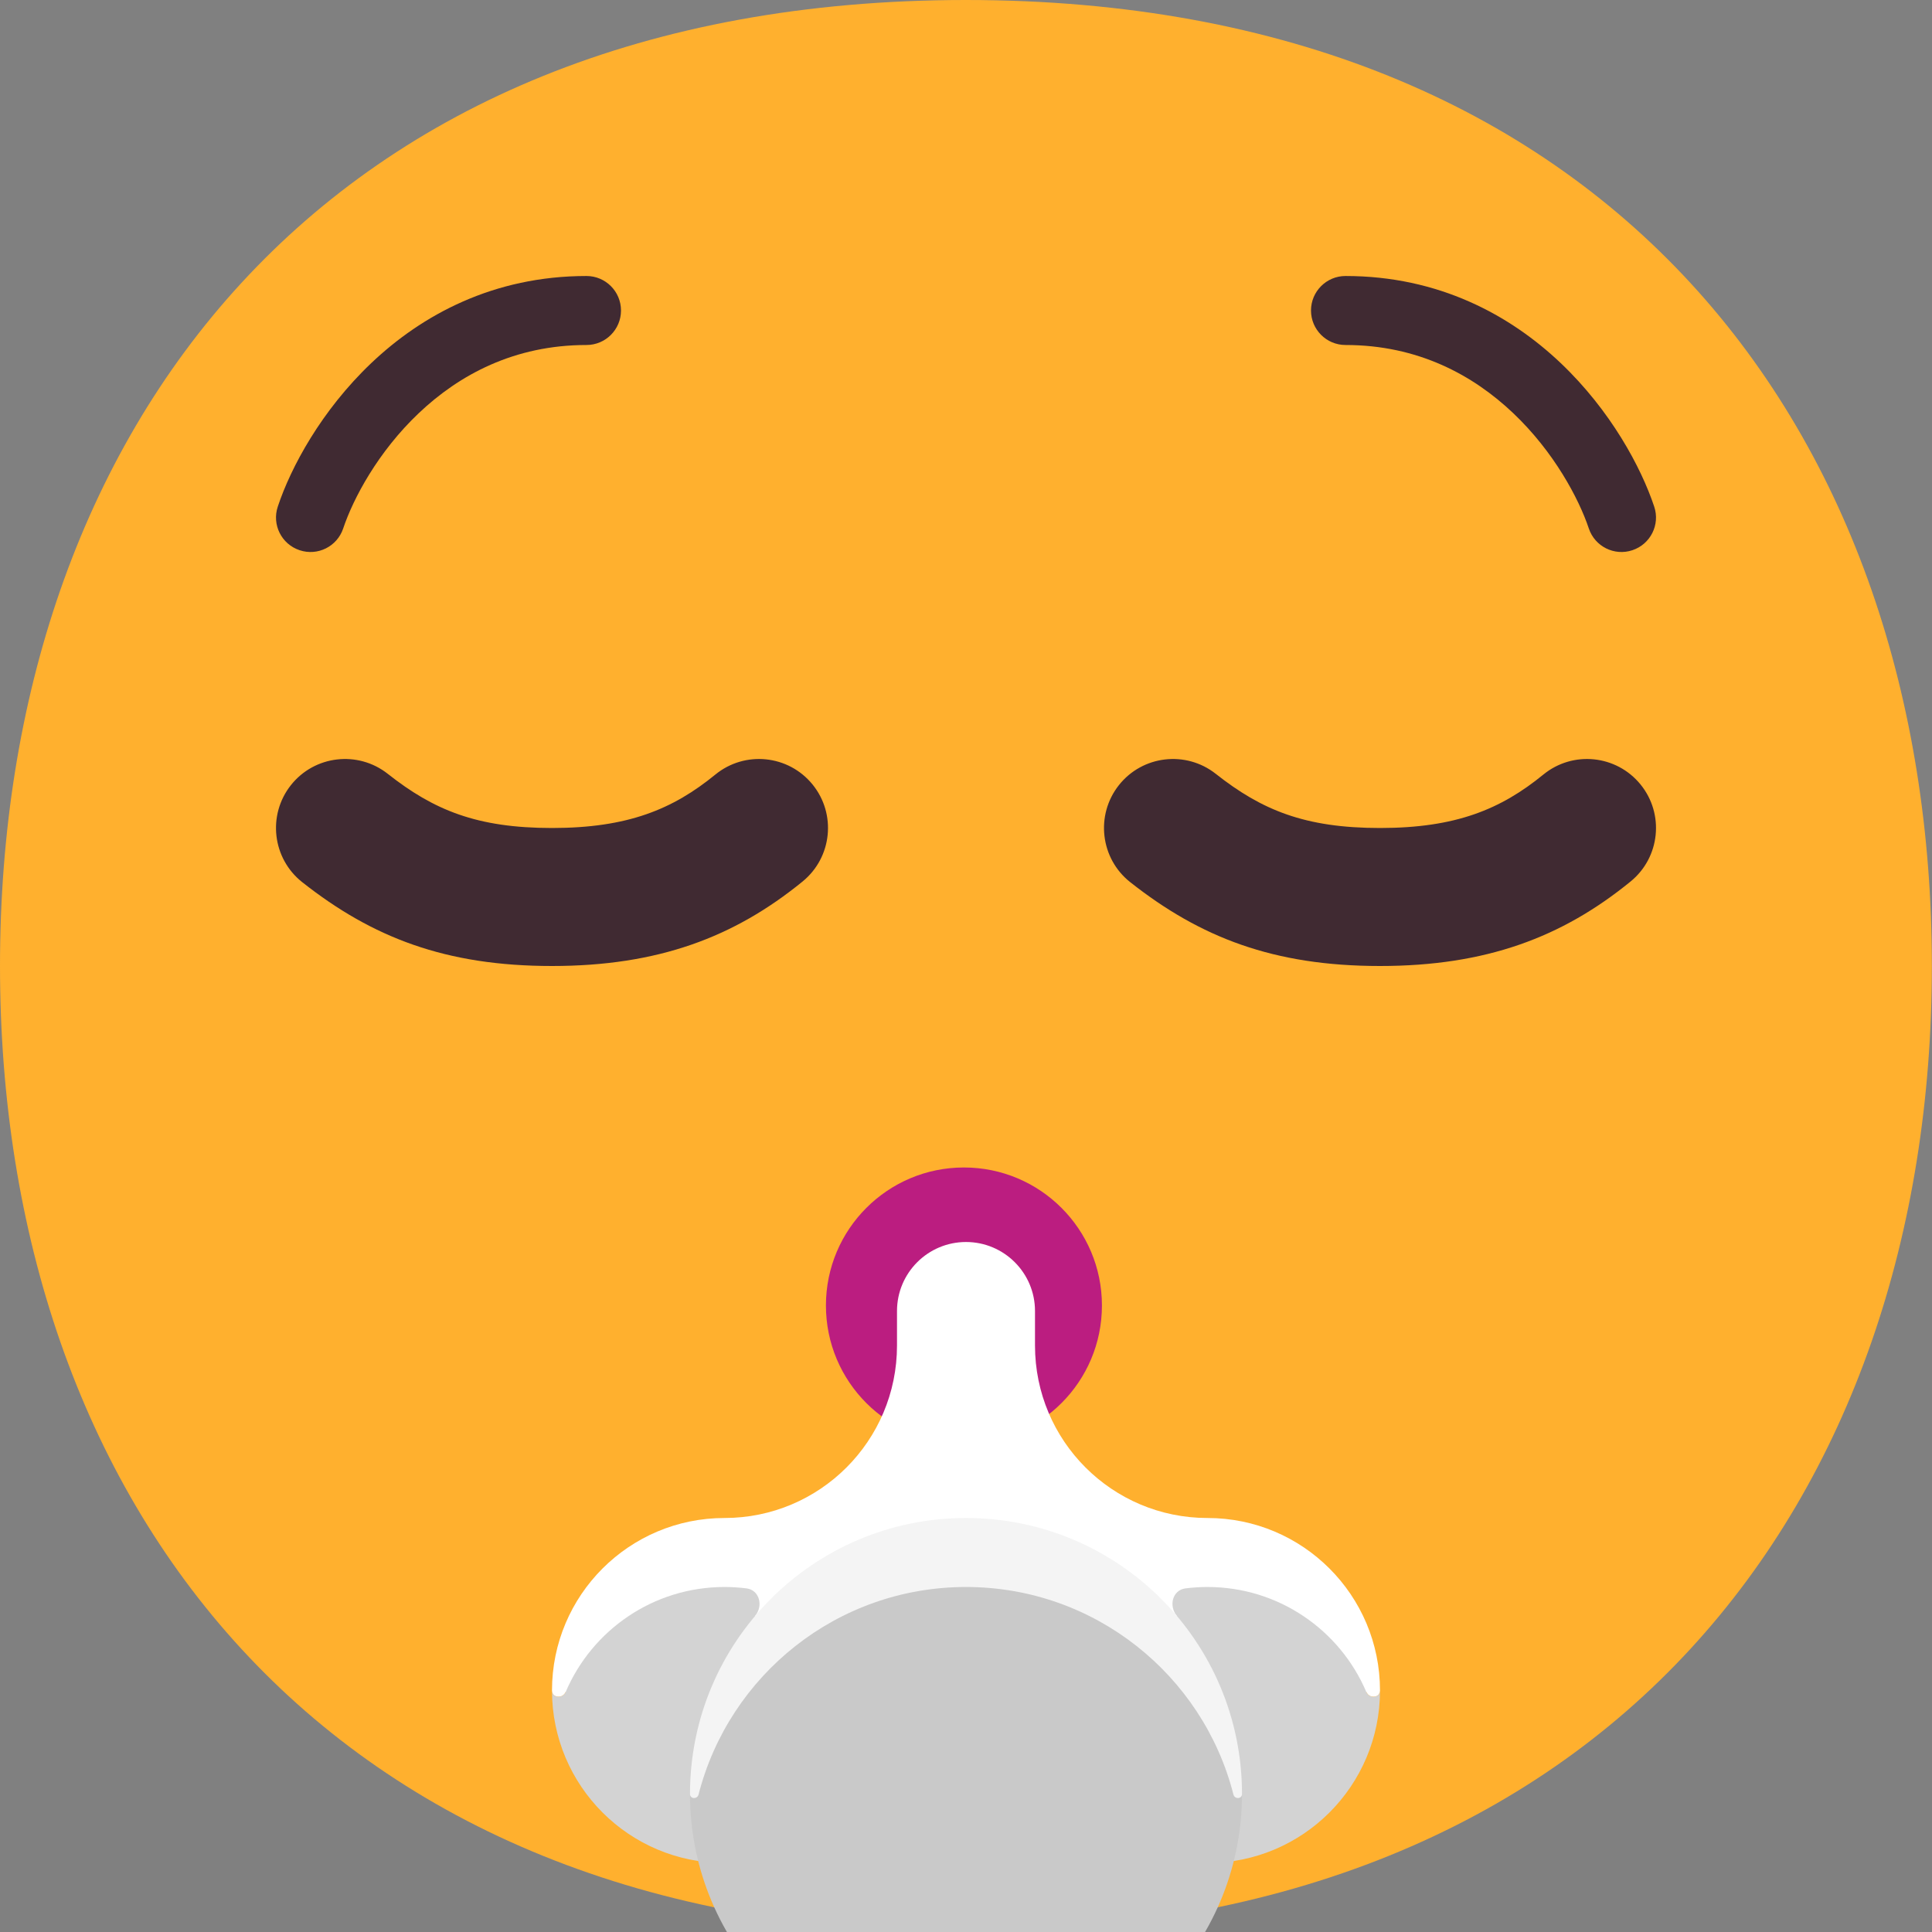 <svg viewBox="2 2 28 28" xmlns="http://www.w3.org/2000/svg">
<rect x="2" y="2" width="28" height="28" fill="#808080" stroke="none"/>
<g clip-path="url(#clip0_31_3)">
<path d="M15.999 29.998C25.333 29.998 29.998 23.73 29.998 15.999C29.998 8.268 25.333 2 15.999 2C6.664 2 2 8.268 2 15.999C2 23.73 6.664 29.998 15.999 29.998Z" fill="#FFB02E"/>
<path d="M15.97 22.92C17.075 22.92 17.97 22.025 17.97 20.92C17.97 19.816 17.075 18.92 15.97 18.92C14.865 18.92 13.97 19.816 13.97 20.92C13.97 22.025 14.865 22.92 15.97 22.92Z" fill="#BB1D80"/>
<path d="M15 21C15 20.448 15.448 20 16 20C16.552 20 17 20.448 17 21V21.5C17 22.881 18.119 24 19.5 24C20.881 24 22 25.119 22 26.5C22 26.611 21.844 26.623 21.801 26.52H10.199C10.156 26.623 10 26.611 10 26.5C10 25.119 11.119 24 12.5 24C13.881 24 15 22.881 15 21.5V21Z" fill="white"/>
<path d="M14.95 27C14.718 28.141 13.71 29 12.5 29C11.119 29 10 27.881 10 26.5C10 26.611 10.156 26.623 10.199 26.52C10.58 25.626 11.467 25 12.5 25C12.608 25 12.714 25.007 12.819 25.02C13.008 25.044 13.066 25.274 12.943 25.42C13.285 25.716 13.555 25.686 14.027 25.52C14.493 25.88 14.828 26.401 14.95 27Z" fill="#D3D3D3"/>
<path d="M22 26.5C22 27.881 20.881 29 19.5 29C18.27 29 17.248 28.112 17.039 26.942C17.043 26.962 17.046 26.981 17.05 27C17.172 26.401 17.507 25.88 17.974 25.52C18.414 25.52 18.683 25.42 19.057 25.42C18.934 25.274 18.992 25.044 19.181 25.02C19.286 25.007 19.392 25 19.5 25C20.533 25 21.42 25.626 21.801 26.52C21.844 26.623 22 26.611 22 26.5Z" fill="#D3D3D3"/>
<path d="M20 28C20 30.209 18.209 32 16 32C13.791 32 12 30.209 12 28C12.448 25.776 13.791 24.535 16 24.535C18.209 24.535 19.521 25.791 20 28Z" fill="#C9C9C9"/>
<path d="M19.876 28.008C19.894 28.079 20 28.074 20 28C20 25.791 18.209 24 16 24C13.791 24 12 25.791 12 28C12 28.074 12.106 28.079 12.124 28.008C12.566 26.279 14.133 25 16 25C17.867 25 19.435 26.279 19.876 28.008Z" fill="#F4F4F4"/>
<path d="M8.069 7.988C7.476 8.55 7.118 9.228 6.974 9.658C6.887 9.92 6.604 10.062 6.342 9.974C6.08 9.887 5.938 9.604 6.026 9.342C6.215 8.772 6.657 7.95 7.381 7.262C8.113 6.567 9.148 6 10.5 6C10.776 6 11 6.224 11 6.5C11 6.776 10.776 7 10.5 7C9.452 7 8.654 7.433 8.069 7.988Z" fill="#402A32"/>
<path d="M23.931 7.988C24.523 8.55 24.882 9.228 25.026 9.658C25.113 9.92 25.396 10.062 25.658 9.974C25.92 9.887 26.062 9.604 25.974 9.342C25.784 8.772 25.343 7.95 24.619 7.262C23.887 6.567 22.852 6 21.5 6C21.224 6 21 6.224 21 6.5C21 6.776 21.224 7 21.5 7C22.548 7 23.346 7.433 23.931 7.988Z" fill="#402A32"/>
<path d="M6.215 13.38C6.557 12.947 7.186 12.873 7.62 13.215C8.284 13.739 8.909 14 10 14C11.098 14 11.751 13.729 12.368 13.225C12.796 12.876 13.426 12.94 13.775 13.368C14.124 13.796 14.06 14.426 13.632 14.775C12.639 15.585 11.534 16 10 16C8.458 16 7.396 15.587 6.38 14.785C5.947 14.443 5.873 13.814 6.215 13.38Z" fill="#402A32"/>
<path d="M18.215 13.38C18.557 12.947 19.186 12.873 19.62 13.215C20.284 13.739 20.91 14 22 14C23.098 14 23.751 13.729 24.368 13.225C24.796 12.876 25.426 12.94 25.775 13.368C26.124 13.796 26.06 14.426 25.632 14.775C24.639 15.585 23.534 16 22 16C20.458 16 19.396 15.587 18.38 14.785C17.947 14.443 17.873 13.814 18.215 13.38Z" fill="#402A32"/>
</g>
<defs>
<clipPath id="clip0_31_3">
<rect width="32" height="32" fill="white"/>
</clipPath>
</defs>
</svg>
